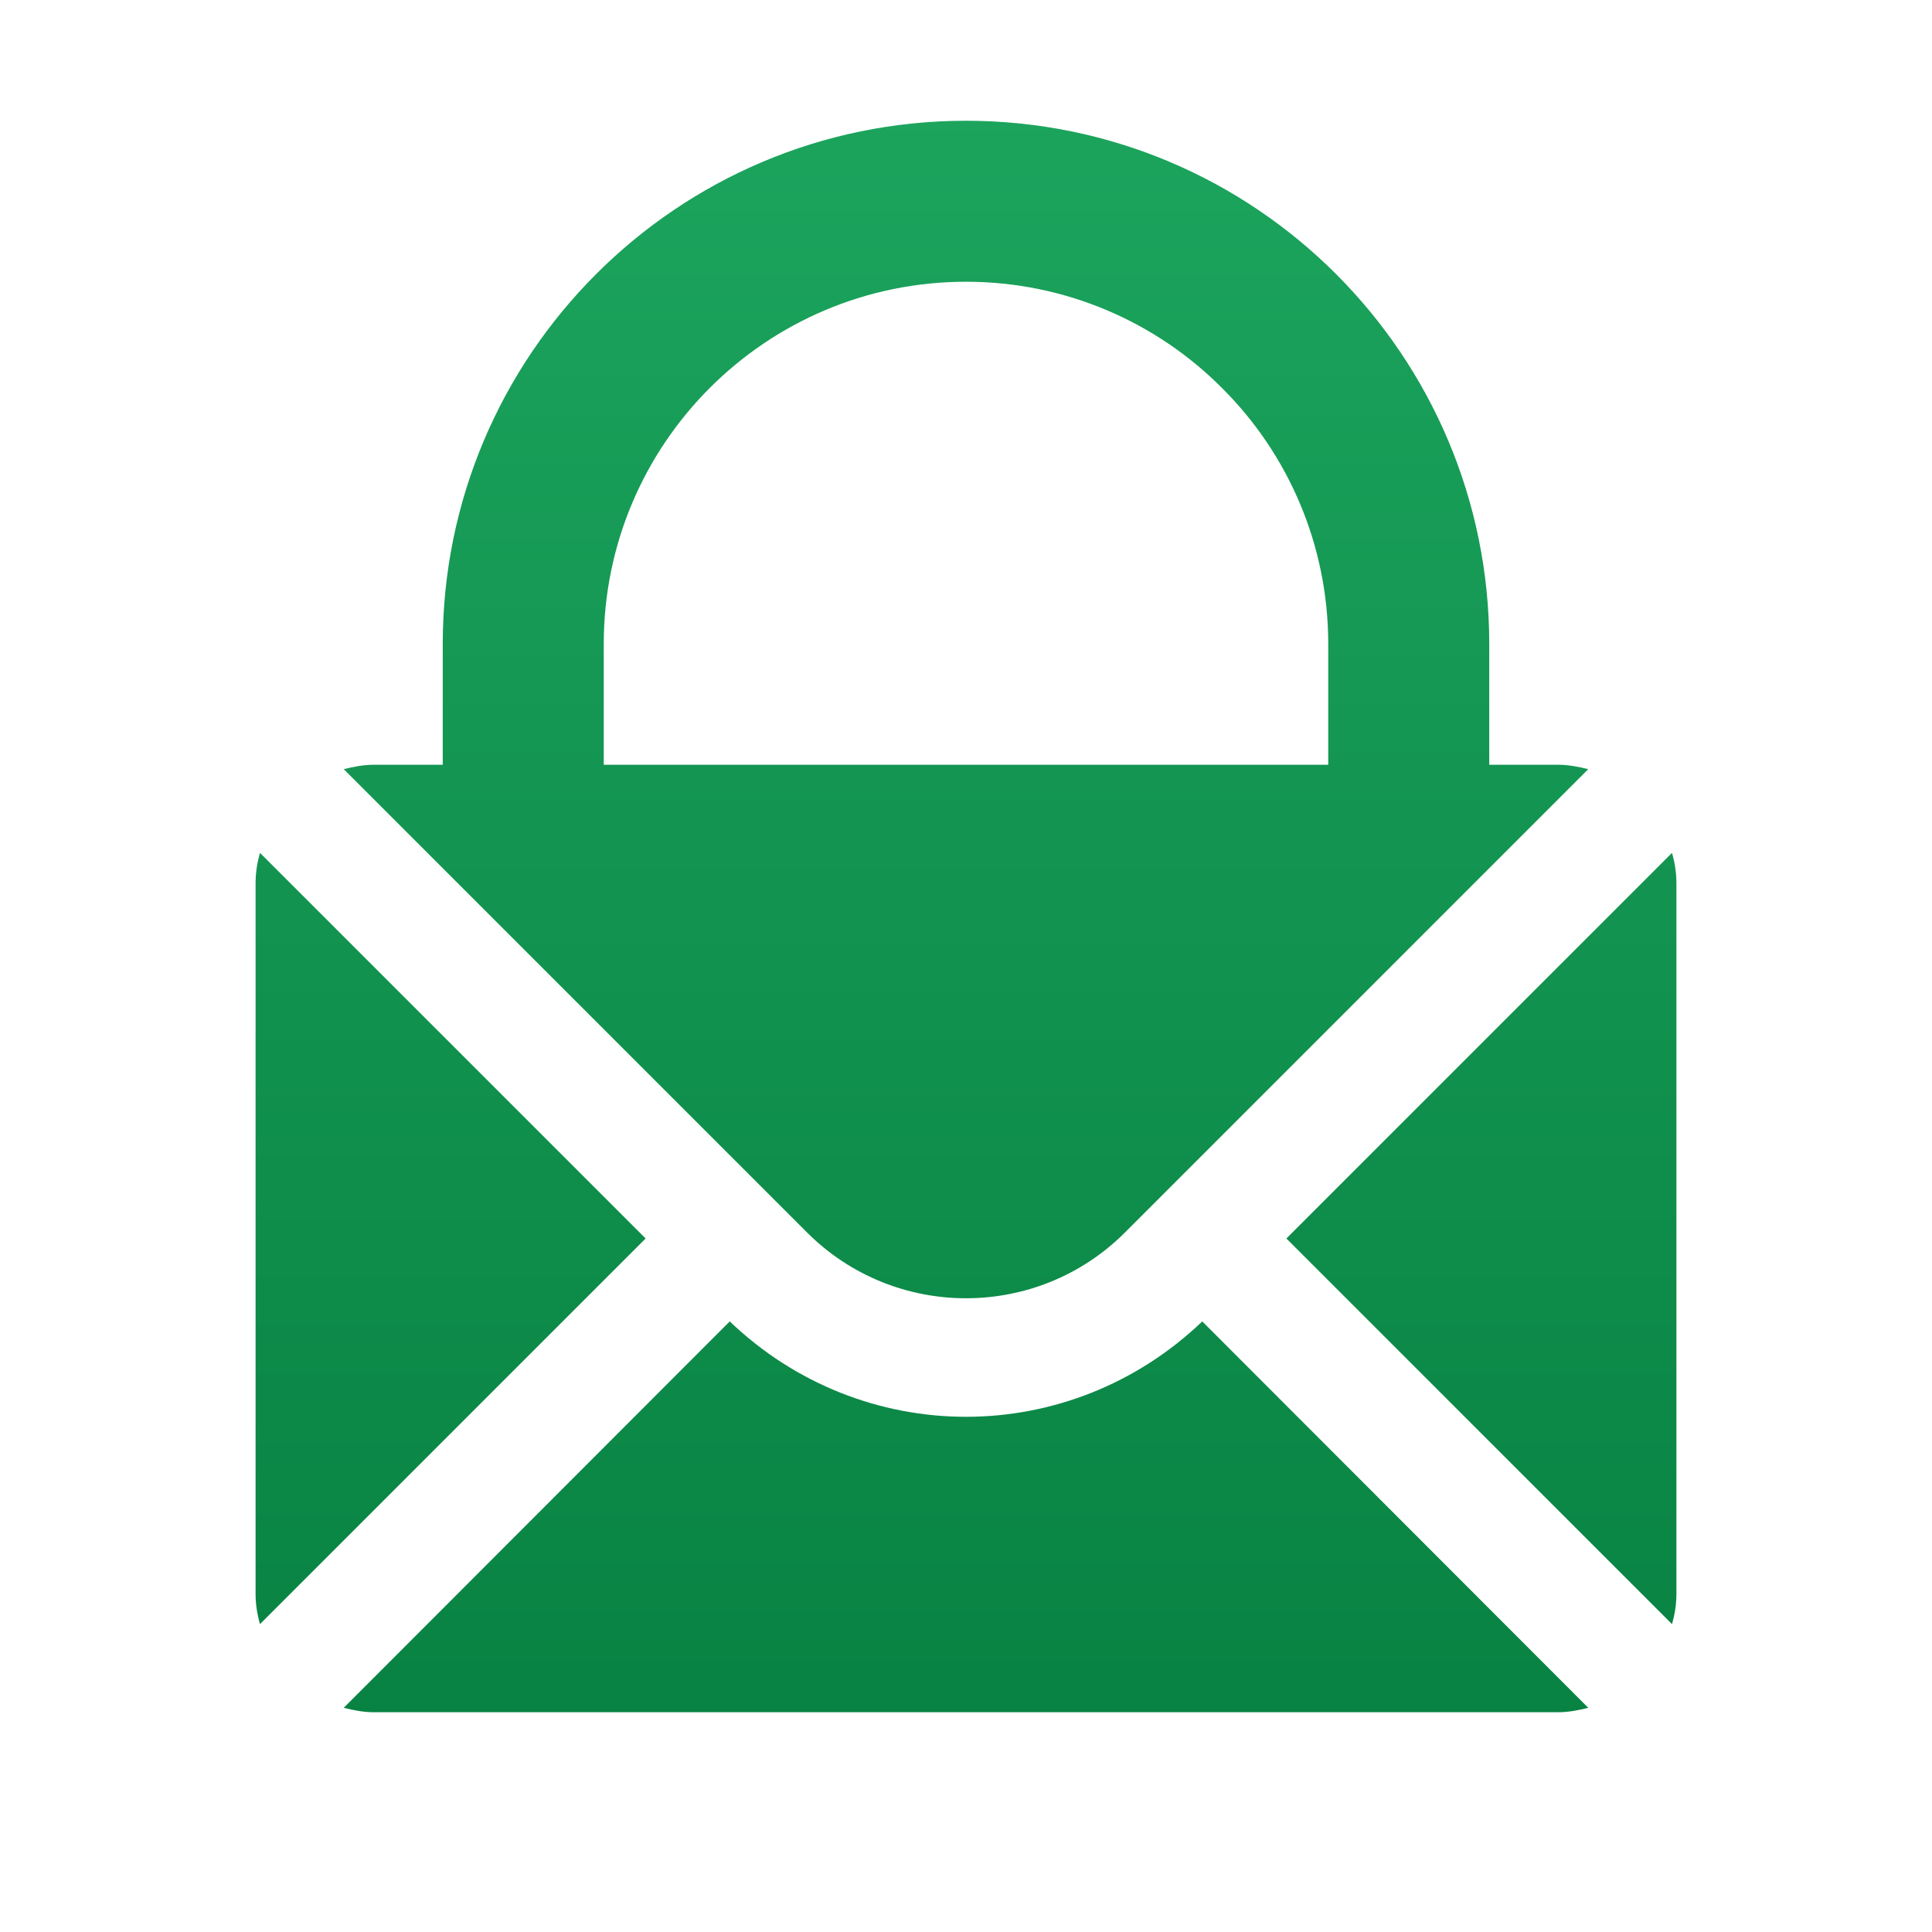 <svg xmlns="http://www.w3.org/2000/svg" viewBox="0 0 48 48"><linearGradient id="WDyZePejaKR48IPtaihe0a" x1="24" x2="24" y1="-8.034" y2="43.012" gradientUnits="userSpaceOnUse"><stop offset="0" stop-color="#21ad64"/><stop offset="1" stop-color="#088242"/></linearGradient><path fill="url(#WDyZePejaKR48IPtaihe0a)" d="M29.87,32.83C28.23,34.4,26.12,35.2,24,35.2s-4.23-0.8-5.87-2.37l-9.59,9.6	c0.24,0.06,0.49,0.11,0.75,0.11h29.42c0.26,0,0.51-0.05,0.75-0.11L29.87,32.83z M6.46,21.19c-0.07,0.24-0.11,0.49-0.11,0.75V39.6	c0,0.26,0.04,0.51,0.11,0.75l9.58-9.58L6.46,21.19z M41.54,21.19l-9.58,9.58l9.58,9.58c0.07-0.24,0.11-0.49,0.11-0.75V21.94	C41.65,21.68,41.61,21.43,41.54,21.19z"/><linearGradient id="WDyZePejaKR48IPtaihe0b" x1="24" x2="24" y1="-8.034" y2="43.012" gradientUnits="userSpaceOnUse"><stop offset="0" stop-color="#21ad64"/><stop offset="1" stop-color="#088242"/></linearGradient><path fill="url(#WDyZePejaKR48IPtaihe0b)" d="M38.71,19H37v-3c0-7.18-5.82-13-13-13	c-3.59,0-6.84,1.46-9.19,3.81C12.46,9.16,11,12.41,11,16v3H9.29c-0.26,0-0.51,0.05-0.75,0.11l11.51,11.51c2.18,2.18,5.72,2.18,7.9,0	l11.51-11.51C39.22,19.05,38.97,19,38.71,19z M15,19v-3c0-4.97,4.03-9,9-9c2.48,0,4.74,1.01,6.36,2.64C31.99,11.26,33,13.52,33,16v3	H15z"/></svg>